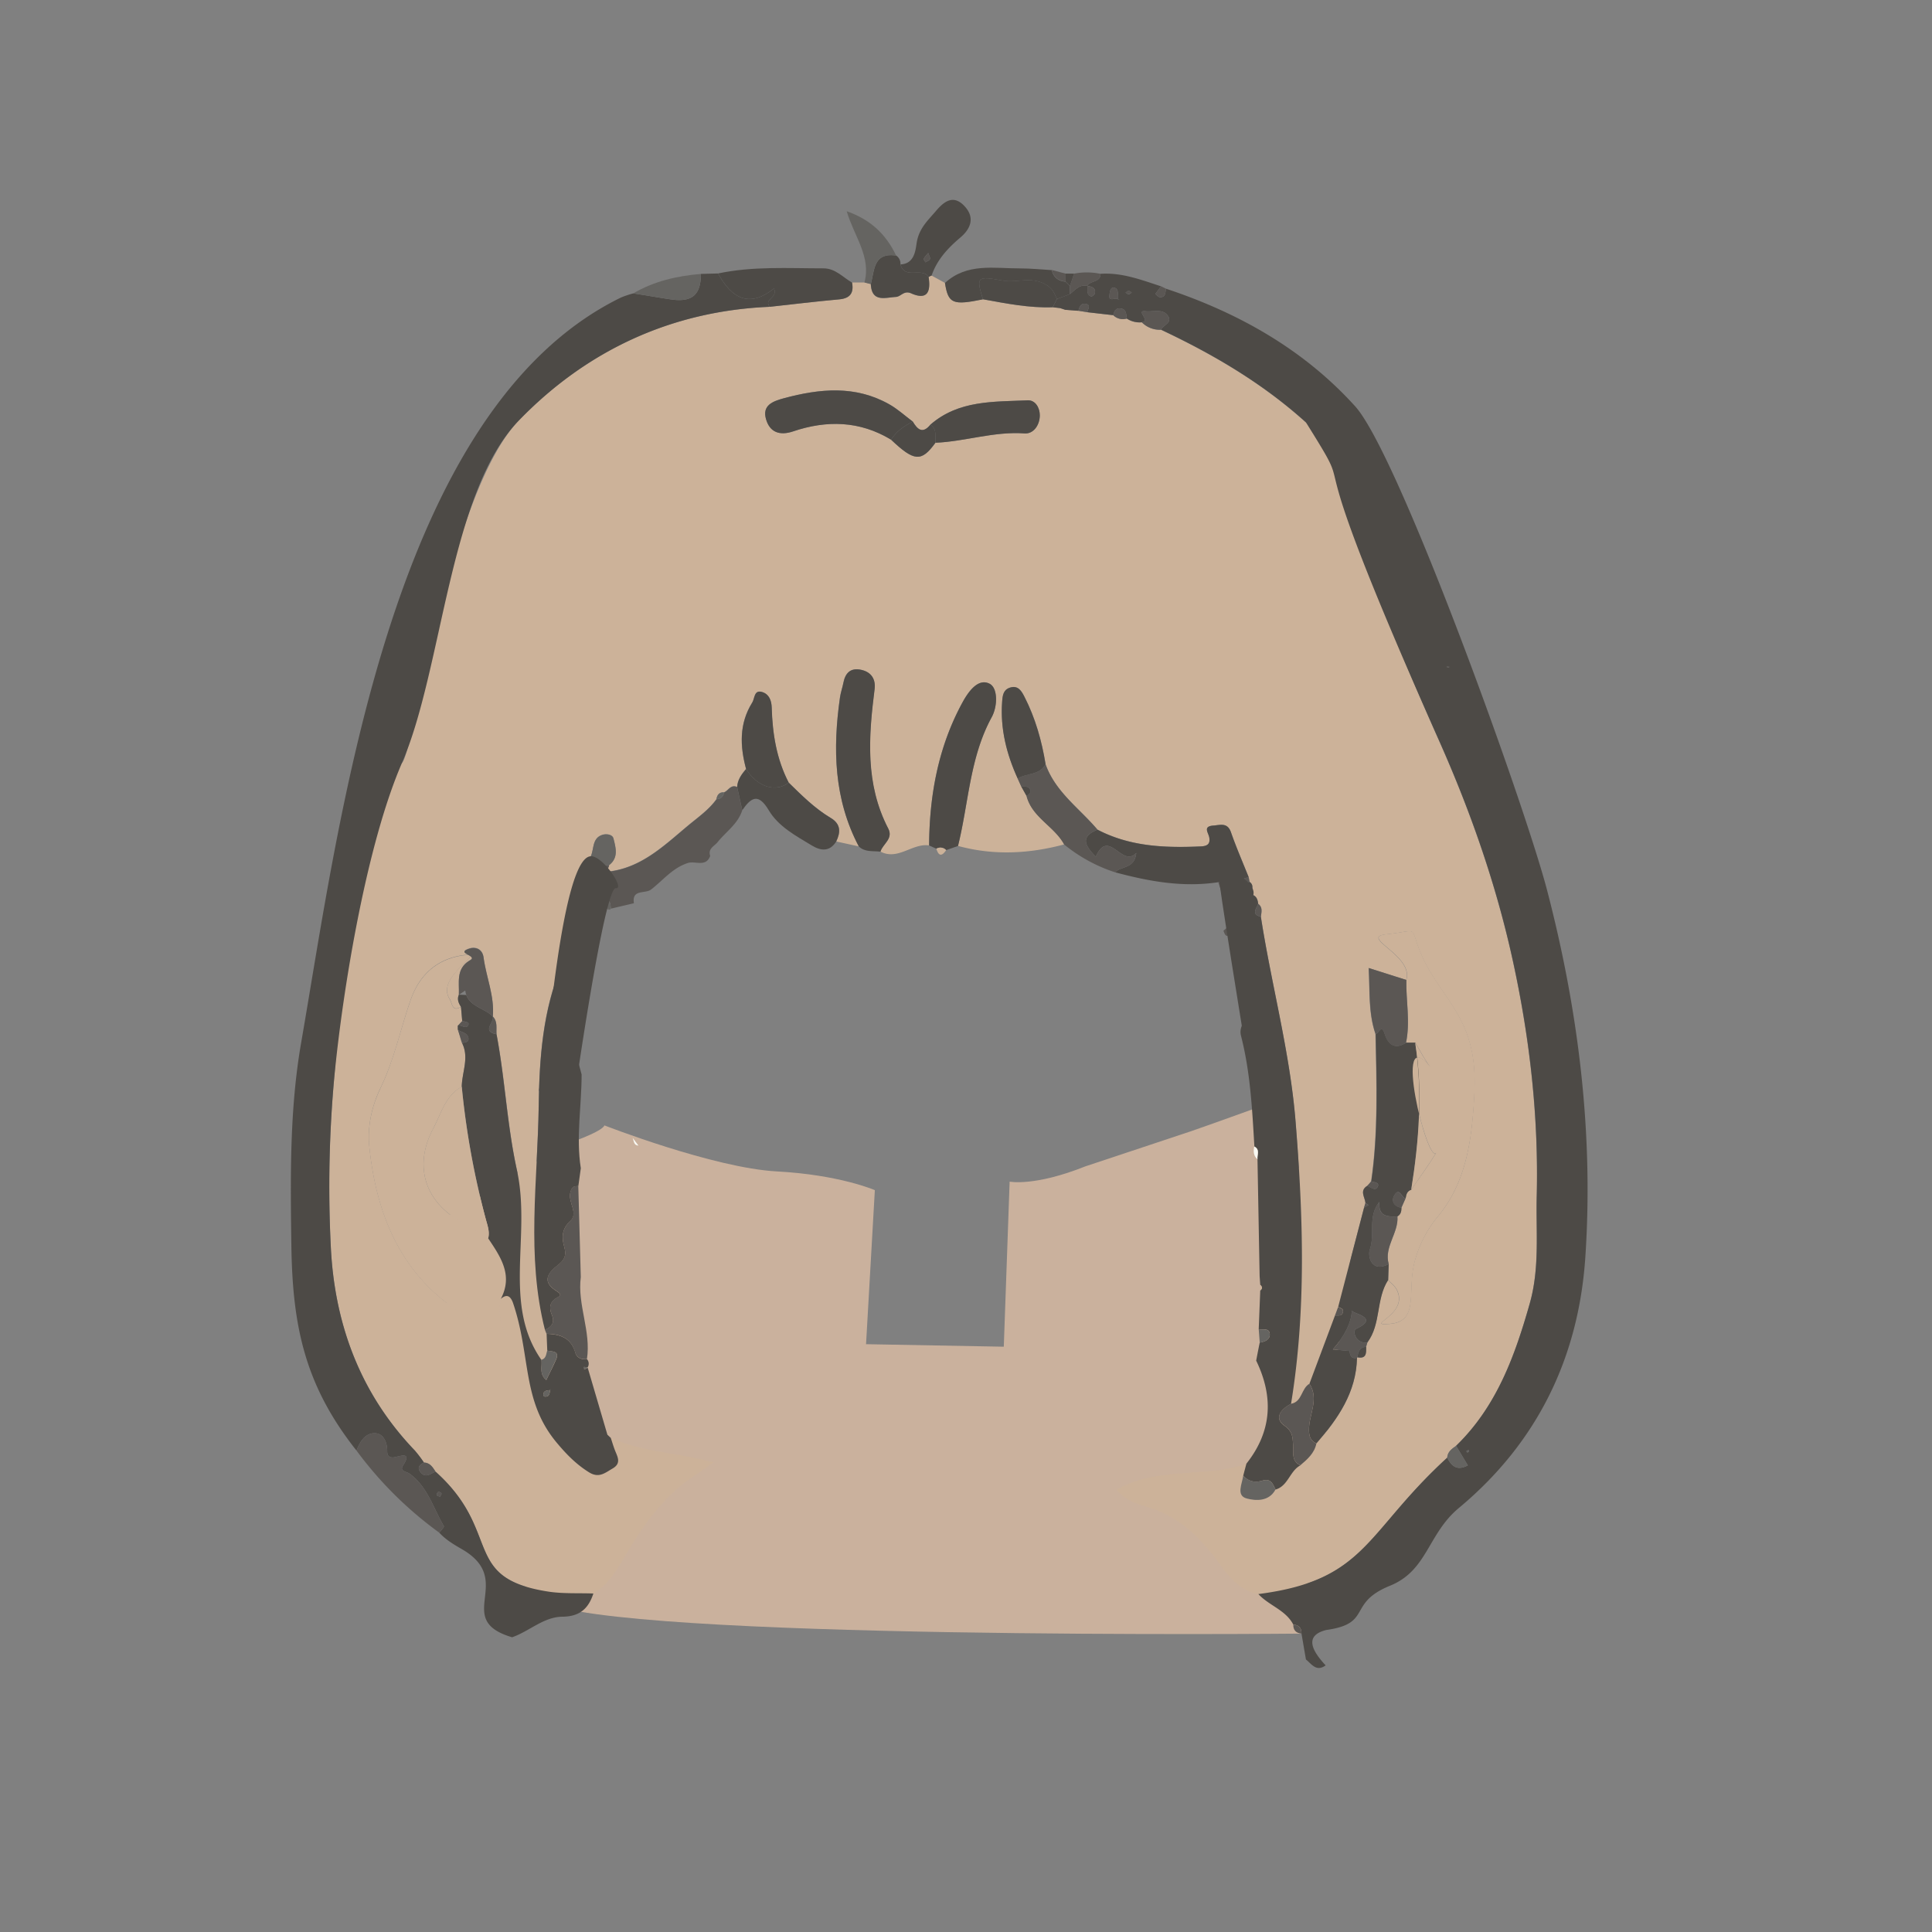 <svg id="Layer_1" data-name="Layer 1" xmlns="http://www.w3.org/2000/svg" viewBox="0 0 1133.86 1133.86"><rect x="0" y="0" width="1133.86" height="1133.86" fill="#808080" stroke="none"/><defs><style>.cls-1{fill:#cab19d;}.cls-2{fill:#ccb299;}.cls-3{fill:#4d4a46;}.cls-4{fill:#5b5754;}.cls-5{fill:#656461;}.cls-6{fill:#f9f9f3;}</style></defs><path class="cls-1" d="M330.73,672s22.53-7.51,24-11.52c0,0,64.08,25,101.13,27s57.57,11,57.57,11l-5.16,90.4,80.84,1.48,3.43-96.88s14.51,3,44.55-9L698.7,664c6-2,42.06-15,42.06-15l51.92,88.76L774.59,869.11l-10.8,89.63s-402.22,4-445.08-18.71-62.45-222.32-62.45-222.32Z"/><path class="cls-2" d="M546.74,161.74l7.84,4.29c1.91,12.13,4.53,13.26,22.29,9.61,13.77,2.48,27.51,5.26,41.63,4.69l3.81.54,2.86.92,7.77.6,5.15.84L653.37,185a8,8,0,0,0,7.91,2,13.66,13.66,0,0,0,8.83,2.19,14.79,14.79,0,0,0,11.25,4.37c30.7,14.43,59.71,31.47,85,54.35,59,44.59-26.91-49.31,78.13,186.7,18.63,41.87,33.7,84.88,43.48,129.92,9.86,45.45,15,91.09,13.88,137.44-.52,21.08,1.81,42.28-4.14,63.23-8.76,30.86-19.48,60.43-43.22,83.4-2.48,1.75-5,3.48-5.17,6.93-48.27,44.17-47.29,71.9-110.86,80.07-9.71-2.08-15.82-8.38-21.54-16.26-11-15.17-23.43-28.75-42.57-34.56-6.67-2-14.27-4.33-19-10.51,24.13-13.87,51.6-6.64,76.06-15.17-.62,2.34-1.23,4.68-1.85,7-.65,4.84-4.37,11.73,2.11,13.42,5.2,1.35,13,1.93,16.84-5.32,7.41-2.12,8.32-10.9,14.57-14.2,4.12-3.52,8.24-7,9.41-12.74,12.64-14.54,23.4-30,23.82-50.29l.29-.34c5.43,1,5.16-2.65,5.1-6.16l.92-2.85c7.84-10.83,4.79-25.28,12-36.33,1.7,1.83,3.91,3.4,5,5.54,7.75,14.93-19.79,21.49-3.86,20.13,17.19-1.46,9.93-18.83,14.33-36.14a69.29,69.29,0,0,1,13.85-27c16.09-19.5,19.49-43,21-66.67,1-14.94.88-29.65-5.85-44.72-6.51-14.55-17.41-25.76-24-40.07-9.16-19.84-.18-16.29-21.65-14-15.88,1.7,16.29,12.41,11.82,26.75-7.32-2.33-14.64-4.64-22.07-7,.78,13.19-.26,26.22,4,38.69.59,28.82,1.63,57.65-2.52,86.32L803,695.61c-5.57,3-1.91,6.89-1.65,10.45-.28.93-.55,1.86-.82,2.79l-15.18,58.24L783.44,772q-7.47,20-15,40.07c-4.86,2.77-4.2,10.61-10.8,11.8,9-55,7.14-110.2,2.69-165.5C757.1,617.63,746.21,578.24,740,538c.32-2.71,1.22-5.54-1.6-7.58-.21-2.07-.72-4-2.7-5l-1.08-3c.76-1.93.53-3.61-1.27-4.88l-.46-2.65c-3.51-8.8-7.3-17.49-10.42-26.42-2.06-5.9-6.21-4.27-10.28-4-6.46.48-2.95,4.12-2.46,7.07.58,3.56-.87,5-4.91,5.17-21,.95-41.55.19-60.7-9.82-10.54-12.49-24.72-22.11-30.47-38.41-2.24-13.75-6-27-12.34-39.47-1.67-3.28-3.75-7.12-8.66-5.45-3.78,1.29-4.21,4.49-4.48,8.13-1.19,16,2.58,30.85,9.13,45.22l2.11,4.69,3.06,5.48c3.24,12.69,16.29,17.78,22.09,28.49-20.7,5.54-41.46,6.58-62.33.88,6.28-25.24,6.87-51.92,19.75-75.51,3.59-6.56,3.67-17.15-1.18-19.68-6.9-3.6-12.75,5.13-16,11.05-14.16,26-19.37,54.42-19.52,83.85-9.86-1.44-18.22,9-28.57,3.63,1.37-4.57,7.7-7.52,4.55-13.57-13.63-26.19-11.57-53.88-8-81.78.71-5.66-1.76-10-7.74-11.33-6.2-1.4-9.41,1.62-10.56,7.52-.56,2.88-1.56,5.7-2,8.6-4.28,30.17-3.57,59.72,11.07,87.51l-13.27-2.91c2.62-5.47,2.82-10.24-3.22-13.85-9.32-5.56-17-13.19-24.66-20.73-7.14-13.79-9.51-28.69-10-44-.13-4.27-1.6-7.85-5.44-9.09-5-1.61-4.43,3.59-6,6.14-7.73,12.4-7.2,25.52-3.61,38.94-2.6,3.11-5,6.31-5.24,10.58-3.71-1.73-5.13,2.12-7.71,3.15-2.83-.14-4,1.54-4.41,4-4.42,6.16-10.79,10.6-16.36,15.22-14.13,11.74-27.75,25.32-47.67,27.32a2.39,2.39,0,0,0,.15-1.62,5.76,5.76,0,0,0,.88-2.23c5.69-4.39,3.92-10.29,2.56-15.64-.6-2.39-4.14-2.9-6.56-2.11-6,1.94-4.77,8.16-6.71,12.49-.62,1.39-.15,3.27-.18,4.92-1.35,2.3-4,4.2-2.27,7.42l-.76,5.34-2.93,2.86c-1.56.07-2.39.69-.74,3.13l-1.41,2.91-.87.06.88-.23a1.74,1.74,0,0,0,1.21,1.16c-7,7.32-5,17.36-7.94,25.92l-.26,5.15c-2.34,1.1-2.73,2.88-1.77,5.12-11.21,26.49-13.21,54.86-13.59,82.8-.59,43.77-7.4,87.86,3.66,131.34l1,2.35.39,9.84c-.64,2.14-.6,4.71-3.44,5.46-23-32.82-5.91-72.8-14.34-111.22-5.8-26.39-6.92-53.43-12-79.91-.26-3.56.77-7.39-2.22-10.37l.06,0c1-12-3.88-23-5.41-34.57-.68-5.21-4.92-6.42-8.25-5.33-6.43,2.08-.76,3.2.86,4.75,1.3,1.25,0,1.77-1,2.41-7.91,4.85-5.81,12.81-6.12,20-1.18,2.65-.13,4.91,1.26,7.11-5.37,3.27-5.12-2.22-6.6-4.46-9.06-13.73,23.52-28.23,7.24-25.71-15.13,2.35-25.11,11.61-30.16,26-6,17.09-9.54,34.87-17.58,51.49-5,10.31-8,22.53-6.74,34.63,4.9,47.65,24.18,85.79,70.24,106.55,22.45,10.11,2.59,6.33,6.95-17.13,4.13-3.61,6.12-.8,7.31,2.74,10.41,31,5,56.67,25.15,81.19,5.68,6.91,11.66,13.09,19.38,17.86,5.83,3.61,9.42.24,13.75-2.24,5.43-3.12,2.83-7,1.34-10.9-.89-2.33-1.59-4.73-2.38-7.1,18.28,8.54,38.82,8.69,60.26,14.51-5.36,3.76-8.36,6-11.49,8C389,878.31,376.92,896.09,366.35,914c-5.11,8.66-9.62,16.15-18.11,21.2-8.88-.33-17.91.22-26.63-1.14-51.32-8-26.51-34.93-66-70.37-1.67-2.56-3.24-5.23-6.82-5.36a74.43,74.43,0,0,0-5.36-7.06c-32.32-33.75-47.35-74.93-49.35-120.69a703.18,703.18,0,0,1,2.05-97.88c4.15-43.37,4-159.3,39.72-184.88,6.95-5,27.63-158.77,68.78-201.2,39.46-40.7,89.11-64.14,147.08-66.56,13.58-1.49,27.14-3.14,40.74-4.39,6.5-.6,8.73-3.77,7.59-9.88l7.28,0,3.7.92c.53,11,8.46,7.93,14.71,7.58,3-.16,4.73-4,9-2.09,9.71,4.29,11.52-1.28,10.21-9.55A5.08,5.08,0,0,1,546.74,161.74ZM546,249.26c-4.52,5.59-7.55,2.78-10.26-1.83-4.62-3.43-8.94-7.42-13.92-10.21-19.9-11.18-40.63-9.16-61.64-3.52-6.78,1.82-12.94,4.2-10.57,12.36,2.18,7.5,7.81,9.83,15.93,7.1,19.72-6.65,39.1-6.22,57.45,4.88,13.59,12.9,17.82,13.19,26,1.8,17.52-.75,34.43-6.77,52.28-5.47,5.24.38,8.87-4.86,8.94-10.5,0-4.49-2.56-9.14-7.14-8.93C583.15,235.86,562.54,234.77,546,249.26Z"/><path class="cls-3" d="M759,953.43c-4.51-8.62-14.33-11.16-20.49-17.9,63.57-8.17,62.59-35.9,110.86-80.07,2.46,5.06,5.79,7.92,12.09,4.55l-6.92-11.48c23.74-23,34.46-52.54,43.22-83.4,6-21,3.62-42.15,4.14-63.23,1.15-46.35-4-92-13.88-137.44-9.78-45-24.85-88.05-43.48-129.92-90-202.22-42.72-130-78.13-186.7-25.34-22.88-54.35-39.92-85-54.35,1.25-2.82,6.88-4.07,4-8.15-3.09-4.45-8.74-2.17-13.09-2.69-6.32-.76,3.54,5.87-2.2,6.47a13.66,13.66,0,0,1-8.83-2.19c-.41-2.29-.08-5.07-3.12-5.82s-4.24,1.28-4.79,3.87l-15.28-1.75c.24-1.69,2.33-4-.55-4.81s-4.12,1.4-4.6,4l-7.77-.59-2.95-1-4.39-.49,2.46-4.86,7.48-2.8c3.15-2.28,5.61-6,10.37-4.88.3,2.25-.75,5.06,2.2,6.2.48.19,2.15-1.11,2.27-1.88.52-3.33-2-3.91-4.48-4.32,1.66-3.35,7.81-1.83,7.7-7.1,12.54-.88,24,3.58,35.54,7.32L678,172.56c.92.66,1.83,1.85,2.77,1.88,3.44.1,3.09-2.81,3.54-5,42.52,14.09,80.86,35.67,111,69C820.76,266.53,894.51,471,908,522.62c18.39,70.54,27.28,142.52,22.4,215.24-3.93,58.56-27.92,108.6-74.21,147.14-18.4,15.31-18.32,36.67-40.42,45.64-25.41,10.32-10,22.17-37.55,26-10.64,2.76-10.76,9.5-.22,20.73-5.46,4-8.22-.76-11.57-3.46l-2.61-15.19C763.88,955.45,762.24,953.71,759,953.43ZM655.93,175.53l1.13.51-1-.63c-.33-2.34.86-5.73-2-6.54-2.59-.74-2.78,3.15-2.94,4.29C650.51,177.28,654.26,174.67,655.93,175.53Zm6.43-5-1.82,1.19c.62.35,1.25,1,1.87,1s1.22-.67,1.83-1.05Zm188.4,220.84-1.82-.17c.28.24.54.63.84.65S850.43,391.51,850.76,391.33Zm10.39,461.11c.29-.16.73-.26.83-.51s-.06-.69-.11-1l-1.31.7Z"/><path class="cls-3" d="M348.24,935.2c-2.86,8.81-7.95,13.52-18.18,13.62-11,.1-19.43,8.57-29.51,12.07-35.38-10.46,2.57-33.3-29.59-51.78-4.77-2.75-9.41-5.51-13.15-9.61,1-1.31,3-3.27,2.7-3.82-6.24-10.6-9.54-23.18-20.23-30.84-1.78-1.27-6-1.27-3.69-4.87,4.63-7.15.09-6-4.18-4.92-3.24.84-5.21-.06-5.16-3.31.07-5.21-2.17-10.19-6.71-10.57-5.89-.49-9.3,4.74-11.3,10.17C179,813.19,171.66,778.53,171,731c-.56-39.76-1.1-79.72,5.75-119.1,22.55-129.66,52.16-371.13,187.71-437.3a56.37,56.37,0,0,1,7.17-2.4c7.5,1.07,14.93,2.49,22.43,3.56,12.72,1.8,17.29-3.37,17.29-15l10.09-.27c7.8,14.21,18,20.7,32.83,8.78,2.41,5.71-6.21,6.12-2.53,10.79-58,2.42-107.62,25.86-147.08,66.56-41.15,42.43-44.71,145.67-68.78,201.2C215,496,201.12,580.74,196.15,632.7a703.18,703.18,0,0,0-2.05,97.88c2,45.76,17,86.94,49.35,120.69a74.43,74.43,0,0,1,5.36,7.06c-2.48,1.27-4.23,2.94-2,5.7,3,3.72,5.91.79,8.82-.34,39.47,35.44,14.66,62.39,66,70.37C330.33,935.42,339.36,934.87,348.24,935.2ZM258.3,878.41c.3-.69,1-1.53.78-2a2.08,2.08,0,0,0-1.91-.82,2,2,0,0,0-.82,1.9C256.55,878,257.61,878.11,258.3,878.41Z"/><path class="cls-3" d="M451.73,180.06c-3.68-4.67,4.94-5.08,2.53-10.79-14.82,11.92-25,5.43-32.83-8.78,20.46-4.34,41.2-3,61.88-3,7,0,11.31,5.26,16.75,8.34,1.14,6.11-1.09,9.28-7.59,9.88C478.87,176.92,465.31,178.57,451.73,180.06Z"/><path class="cls-4" d="M209.24,851.34c2-5.43,5.41-10.66,11.3-10.17,4.54.38,6.78,5.36,6.71,10.57-.05,3.25,1.92,4.15,5.16,3.31,4.27-1.12,8.81-2.23,4.18,4.92-2.34,3.6,1.91,3.6,3.69,4.87,10.69,7.66,14,20.24,20.23,30.84.33.55-1.74,2.51-2.7,3.82A222.3,222.3,0,0,1,209.24,851.34Z"/><path class="cls-3" d="M546.74,161.74a5.08,5.08,0,0,0-1.74.87c-3.86-6.14-14,1.76-16.54-7.45,8.56-.3,8.87-8.95,9.61-13.16,1.47-8.23,6.67-12.8,11.32-18.29,4.85-5.72,10.33-9.69,16.84-2.54,6.15,6.74,3.26,13.26-2.55,18.18C556.26,145.62,549.93,152.41,546.74,161.74Zm-2-13.3c-1.25,1.59-2.18,2.42-2.59,3.46-.19.48.63,1.36,1,2.06.91-.6,2.24-1,2.61-1.86S545.28,150.17,544.75,148.44Z"/><path class="cls-3" d="M627.77,172.69l-7.48,2.8c-1.64-3.3-2.23-6.08-6.75-8.6-8.71-4.87-16.89-.66-25.15-2.21-15.17-2.85-15.49-2.11-11.52,11-17.76,3.65-20.38,2.52-22.29-9.61,12.91-11.91,28.84-8.5,44-8.55,6.22,0,12.44.62,18.66,1,1,4.29,3.82,6.44,8.11,6.81l2.54,2.52Z"/><path class="cls-3" d="M528.46,155.16c2.49,9.21,12.68,1.31,16.54,7.45,1.31,8.27-.5,13.84-10.21,9.55-4.31-1.91-6,1.93-9,2.09-6.25.35-14.18,3.39-14.71-7.56,2.18-8,1.45-18.68,14.89-16.71A5.71,5.71,0,0,1,528.46,155.16Z"/><path class="cls-5" d="M525.93,150c-13.44-2-12.71,8.67-14.89,16.71-1.24-.33-2.49-.64-3.7-.94,4-15.11-5.87-26.62-10.43-41.8C511,128.9,520,137.52,525.93,150Z"/><path class="cls-5" d="M411.34,160.76c0,11.64-4.57,16.81-17.29,15-7.5-1.07-14.93-2.49-22.43-3.56C383.87,165,397.34,161.94,411.34,160.76Z"/><path class="cls-4" d="M627.77,172.69c.05-1.64.1-3.28.16-4.92l2.46-7.17a38.78,38.78,0,0,1,15.44.11c.11,5.27-6,3.75-7.7,7.1h0C633.38,166.68,630.92,170.41,627.77,172.69Z"/><path class="cls-4" d="M684.31,169.42c-.45,2.21-.1,5.12-3.54,5-.94,0-1.85-1.22-2.77-1.88l3.37-4.53Z"/><path class="cls-4" d="M625.39,165.25c-4.29-.37-7.1-2.52-8.11-6.81l8.15,2.16C625.42,162.15,625.4,163.7,625.39,165.25Z"/><path class="cls-3" d="M625.39,165.25c0-1.55,0-3.1,0-4.65h5l-2.46,7.17Z"/><path class="cls-2" d="M293.9,762.32c-4.36,23.46,15.5,27.24-6.95,17.13-46.06-20.76-65.34-58.9-70.24-106.55-1.24-12.1,1.74-24.32,6.74-34.63,8-16.62,11.57-34.4,17.58-51.49,5.05-14.35,15-23.61,30.16-26,16.28-2.52-16.3,12-7.24,25.71,1.48,2.24,1.23,7.73,6.6,4.46l.72,8.28L268.68,602c0,.57,0,1.13,0,1.7l2.11,7.73c5,8.82.32,17.58.21,26.37-9.71,5.29-12,15.67-16.68,24.4-11.34,21.23-5.6,41.88,14.9,54.12,5.79,3.45,11.51,7,17.27,10.5C293.78,737.63,301.28,748.42,293.9,762.32Z"/><path class="cls-2" d="M825.36,575.06c4.47-14.35-27.7-25.06-11.82-26.76,21.47-2.29,12.49-5.84,21.65,14,6.6,14.31,17.5,25.52,24,40.07,6.73,15.07,6.84,29.78,5.85,44.72-1.56,23.69-5,47.17-21,66.67a69.29,69.29,0,0,0-13.85,27c-4.4,17.31,2.86,34.68-14.33,36.14-15.93,1.36,11.61-5.2,3.86-20.13-1.11-2.14-3.32-3.71-5-5.54.11-3.12.21-6.24.32-9.36-2.83-10.15,5.85-18.19,5.11-28,2-1.14,2.3-3,2.33-5.06l2.47-5.56c.33-2.18.82-4.24,3.31-5,4.93-7.27,10.14-14.38,14.74-21.87-5.14,8.36-26.52-79.52-3.16-49.63-3.57-4.56-6.19-9.86-9.24-14.82l-5.4,0C827.75,599.67,825.11,587.36,825.36,575.06Z"/><path class="cls-3" d="M721.78,542.91c-.64-3.28-1.29-6.56-1.93-9.83,7.87-11.93,7.37-13.52-4.86-15.33-20.66,3.17-40.67-.47-60.52-5.8,3.37-3.87,11.39-1.75,12.38-11.4-8.35,9.11-16.16-14.95-23.75,2.25-5.7-5.92-9.91-11.55,1-15.87,19.15,10,39.74,10.77,60.7,9.82,4-.18,5.49-1.61,4.91-5.17-.49-2.95-4-6.59,2.46-7.07,4.07-.31,8.22-1.94,10.28,4,3.12,8.93,6.91,17.62,10.42,26.42-1.75.38-4,.23-3.45,3a34.52,34.52,0,0,0,3.91-.38c1.8,1.27,2,3,1.27,4.88l-4.17,1.43c1.18,2.25,3.35,1.12,5.08,1.47,2.13,1,2.66,3,2.87,5.12-1.06,2.86-4.2,6.16,1.6,7.58,6.24,40.22,17.13,79.61,20.4,120.39,4.45,55.3,6.31,110.46-2.69,165.5-5.85,3-10.23,8.31-3.87,12.8,5,3.53,4.74,7,5.1,11.28s-1.27,9.43,4.26,12c-6.26,3.3-7.17,12.08-14.58,14.2C747,871,746,867.38,740.75,869c-3.91,1.2-8.1.63-11.11-3,.62-2.33,1.23-4.67,1.85-7,15-18.91,16.07-39.15,5.74-60.47q1-5.31,2.08-10.61c3-.41,6-1.72,5.9-4.76-.09-4-4-2.63-6.49-3.11l.9-22.71c1.4-1.1,1.21-2.2,0-3.3-.13-1.72-.25-3.45-.37-5.17q-.63-34.26-1.25-68.51c-.31-2.59,1.65-5.77-1.92-7.53l.1,0c-1.29-21.77-2.37-43.58-7.83-64.85-2.14-8.12,7.66-12.31,5.88-21.64-2-10.31-5-21.48-3.91-31.33.73-6.78-3.66-8-4.59-12,.18-.36.35-.72.52-1.08-.17.36-.35.72-.52,1.07l-3.16-.08Z"/><path class="cls-3" d="M271.27,599.27l-.72-8.28c-1.42-2.23-2.47-4.53-1.21-7.23l4.32.19c2.56,7,10.95,7.84,15.58,12.66l-.06,0c1.08,3.39-6.74,8.68,2.22,10.37,5,26.48,6.16,53.52,12,79.91,8.43,38.42-8.63,78.4,14.34,111.22.64,3.75-1.55,8.12,2.88,11.81,2-4.16,3.92-7.91,5.62-11.75,2.47-5.55-2.14-4.8-5.06-5.51l-.39-9.85c7.88.2,14.39,2.33,16.85,11,.9,3.18,3.7,4.2,6.9,3.92a4,4,0,0,1,.33,4.76l-2.14-.26c.05.51.09,1,.14,1.53l1.89-1,.2.08L356.47,842c.7.67,1.4,1.34,2.11,2l-.13-.14c.79,2.37,1.49,4.77,2.38,7.1,1.49,3.89,4.09,7.78-1.34,10.9-4.33,2.48-7.92,5.85-13.75,2.24-7.72-4.77-13.7-11-19.38-17.86-20.16-24.52-14.74-50.18-25.15-81.19-1.19-3.54-3.18-6.35-7.31-2.74,7.38-13.9-.12-24.69-7.39-35.54,1-3.89-.37-7.44-1.36-11.12A478.72,478.72,0,0,1,271,637.76c.11-8.55,4.51-17.09.16-25.67,1.63-.25,3.87-.44,3.77-2.39-.19-3.61-4-3.69-6.25-5.37,0-.79,0-1.58,0-2.37,2.1-.78,4.95,2.52,6.21-.54C275.54,599.86,272.82,599.55,271.27,599.27Zm51.57,216.55c-1.84.31-4.07.12-3.94,3a1.15,1.15,0,0,0,.8.81c2.84.28,2.78-1.93,3.16-3.77l.57-1.1Z"/><path class="cls-3" d="M815,741.87c-.11,3.12-.21,6.24-.32,9.36-7.25,11.17-4,25.82-12.22,36.68-6.93.88-8.91-6.92-6.61-8,15.22-7.09-4-9.15-2.49-11.07,0,6.75-3.92,15-11.11,23.12l9.78.92h0c.29,2.62,1,4.76,4.39,4-.44,20.32-11.2,35.75-23.85,50.28-3.18-1.64-4.28-3.58-4.35-7.77-.17-9.12,6.19-18.22.27-27.31l15-40.07c1.81-.09,4.12.59,4.7-2,.45-2-1.5-2.35-2.84-3l15.18-58.24c.89-.52,1.79-1,2.7-1.54l-1.88-1.25c-.25-3.4-3.6-7.1,1-10,2.11.47,4.68,3.51,6.21.48,1.21-2.41-1.9-2.68-3.76-3.06,4.2-28.79,3.16-57.74,2.57-86.68,1.74.3,3.27-6.4,5.33.06,2,6.22,5.89,9.42,12.52,5.14l5.4,0c4.42,28.91,2.26,57.65-2.34,86.32-2.49.74-3,2.8-3.31,5-2.4-.13-3.6-6.82-6.61-1.78-2,3.27-.31,6.6,4.14,7.34,0,2-.36,3.92-2.33,5.06-5.77.25-11.34.21-10.64-8.54-7,8.91-2.4,18.9-5.56,27.9C802.53,737.14,804.81,747.25,815,741.87Z"/><path class="cls-3" d="M331.75,556c1.88.88,4.57,1.27,5.48,2.74,2.34,3.82,11.56-.79,9.41,7-1.79,6.46-3.4,14.67-13.62,13.4-.92-.12-2,1.21-4.46,2.76,6.29,1.74,7.87,4.08,6.86,10.62-2,12.86,2.74,25.55,5.92,38.09,0,18.33-3.35,36.63-.47,55L339.43,696c-2,.5-3.45-.38-4.59,3.43-1.86,6.22,5,12.46-.12,17.13s-5.07,9.9-3.61,15c1.6,5.54.11,8-4.25,11.39-7.37,5.73-7.23,10.48-.05,14.9,3.76,2.31,1.09,3.17-.15,3.9-4.19,2.46-4.4,6.05-2.83,9.82,2,4.7-.08,7.15-4,8.94-11.06-43.48-4.25-87.57-3.66-131.34.38-27.94,2.38-56.31,13.58-82.8,2.43-1.07,4.26-2.35,1.78-5.12Z"/><path class="cls-3" d="M516.72,499.83c-4.34-.55-9.06.43-12.7-3.05C489.38,469,488.67,439.44,493,409.27c.42-2.9,1.42-5.72,2-8.6,1.15-5.9,4.36-8.92,10.56-7.52,6,1.36,8.45,5.67,7.74,11.33-3.53,27.9-5.59,55.59,8,81.78C524.42,492.31,518.09,495.26,516.72,499.83Z"/><path class="cls-4" d="M416.81,502.33c-2.52,6.8-8.82,2.75-13.16,4.16-9.14,3-14.58,10.24-21.62,15.6-3.38,2.58-11.33-.39-10,8l-13.48,3.18c-.36-2.9-.21-6.55-4.74-3.12l-.49.36-13.59-.4a1.75,1.75,0,0,1-1.2-1.15v.16c.24-1.37.48-2.74.73-4.11a3.39,3.39,0,0,0,1.42-1.93l3-3h11.6l-10.95-5.24c-1.7-3.22.92-5.12,2.27-7.42l10.89.34a5.63,5.63,0,0,1-.89,2.23,44,44,0,0,0-4.31,1.66c-.13.06.12,1.8.53,2,1.91.81,2.84-.58,3.64-2,19.92-2,33.54-15.58,47.67-27.32,5.57-4.62,11.94-9.06,16.36-15.22,2.51-.22,4.07-1.47,4.41-4,2.58-1,4-4.88,7.71-3.15q1.52,6.8,3,13.59c-2.52,8-9.55,12.53-14.45,18.69C419.2,496.66,415.34,498,416.81,502.33Z"/><path class="cls-3" d="M549.53,498.1l-4.24-1.9c.15-29.43,5.36-57.8,19.52-83.85,3.21-5.92,9.06-14.65,16-11.05,4.85,2.53,4.77,13.12,1.18,19.68-12.88,23.59-13.47,50.27-19.75,75.51l-6.92,2.42A4.67,4.67,0,0,0,549.53,498.1Z"/><path class="cls-3" d="M522.94,258.05c-18.34-11.11-37.72-11.54-57.44-4.89-8.12,2.73-13.75.4-15.93-7.1-2.37-8.16,3.79-10.54,10.57-12.36,21-5.64,41.74-7.66,61.64,3.52,5,2.79,9.3,6.78,13.92,10.21C530.63,250,526.06,253.15,522.94,258.05Z"/><path class="cls-4" d="M644.09,486.93c-10.9,4.32-6.69,9.95-1,15.87,7.59-17.2,15.4,6.86,23.75-2.25-1,9.65-9,7.53-12.38,11.4a92.41,92.41,0,0,1-29.94-16.34c-5.8-10.71-18.85-15.8-22.08-28.49,1.21-.95,3-1.72,2.14-3.69-1-2.29-3.31-1.66-5.21-1.79-.71-1.57-1.41-3.13-2.11-4.7,5.19-3.33,12.85-1.84,16.35-8.42C619.37,464.82,633.55,474.44,644.09,486.93Z"/><path class="cls-4" d="M319.79,780.42c4-1.79,6-4.24,4-8.94-1.57-3.77-1.36-7.36,2.83-9.82,1.24-.73,3.91-1.59.15-3.9-7.18-4.42-7.32-9.17.05-14.9,4.36-3.39,5.85-5.85,4.25-11.39-1.46-5.05-1.42-10.31,3.61-15s-1.74-10.91.12-17.13c1.14-3.81,2.62-2.93,4.59-3.43l1.47,53.59c-2.11,16.3,6.14,31.83,3.6,48.16-3.2.28-6-.74-6.9-3.92-2.46-8.69-9-10.82-16.85-11Z"/><path class="cls-3" d="M435.63,475.48q-1.53-6.8-3-13.59c.25-4.27,2.64-7.47,5.24-10.58,6.6,10.53,17.33,13.95,25,8,7.7,7.54,15.34,15.17,24.66,20.73,6,3.61,5.84,8.38,3.22,13.85-3.88,6.13-9.06,5.47-14.27,2.33-9.41-5.69-19.61-11.11-25.29-20.66C445.06,465.23,440.83,468,435.63,475.48Z"/><path class="cls-3" d="M546,249.26c16.58-14.49,37.19-13.4,57.12-14.32,4.58-.21,7.19,4.44,7.14,8.93-.07,5.64-3.7,10.88-8.94,10.5-17.85-1.3-34.76,4.72-52.28,5.47C548.56,256.15,550.19,251.86,546,249.26Z"/><path class="cls-3" d="M462.87,459.29c-7.71,6-18.44,2.55-25-8-3.59-13.42-4.12-26.54,3.61-38.94,1.59-2.55,1-7.75,6-6.14,3.84,1.24,5.31,4.82,5.44,9.09C453.36,430.6,455.73,445.5,462.87,459.29Z"/><path class="cls-3" d="M613.62,448.52c-3.5,6.58-11.16,5.09-16.35,8.42-6.55-14.36-10.32-29.25-9.13-45.21.27-3.64.7-6.84,4.48-8.13,4.91-1.67,7,2.17,8.66,5.45C607.63,421.48,611.38,434.77,613.62,448.52Z"/><path class="cls-4" d="M825.14,612c-6.63,4.28-10.53,1.08-12.52-5.14-2.06-6.46-3.59.24-5.33-.06-4.26-12.47-3.22-25.5-4-38.69,7.43,2.34,14.75,4.65,22.07,7C825.11,587.36,827.75,599.67,825.14,612Z"/><path class="cls-3" d="M576.87,175.64c-4-13.07-3.65-13.81,11.52-11,8.26,1.55,16.44-2.66,25.15,2.21,4.52,2.52,5.11,5.3,6.75,8.6l-2.46,4.86C603.94,180.81,590.42,178.08,576.87,175.64Z"/><path class="cls-4" d="M768.48,812.11c5.92,9.09-.44,18.19-.27,27.31.07,4.19,1.17,6.13,4.35,7.77-1.16,5.71-5.28,9.23-9.4,12.75-5.52-2.52-3.89-7.58-4.25-12s-.11-7.75-5.1-11.28c-6.36-4.49-2-9.79,3.87-12.8C764.28,822.72,763.62,814.88,768.48,812.11Z"/><path class="cls-4" d="M289.24,596.61c-5.15-5.37-15-5.78-16.21-15.3l-3.74,2.57c.31-7.2-1.79-15.16,6.12-20,1-.64,2.33-1.16,1-2.41-1.62-1.55-7.29-2.67-.86-4.75,3.33-1.09,7.57.12,8.25,5.33C285.36,573.6,290.28,584.64,289.24,596.61Z"/><path class="cls-3" d="M546,249.26c4.23,2.6,2.6,6.89,3,10.58-8.23,11.39-12.46,11.1-26.06-1.79,3.12-4.9,7.69-8.06,12.76-10.62C538.41,252,541.44,254.85,546,249.26Z"/><path class="cls-4" d="M792,792.88l-9.78-.92c7.19-8.07,11.09-16.37,11.11-23.12-1.55,1.92,17.71,4,2.49,11.07-2.3,1.08-.32,8.88,6.61,8l-.66,2.5c-3.83.29-4.77,3-5.1,6.16l-.29.34c-3.35.74-4.08-1.4-4.37-4,.18-.35.37-.7.55-1.06Z"/><path class="cls-5" d="M357.47,507.78l-10.89-.34c0-1.65-.44-3.53.18-4.92,1.94-4.33.71-10.55,6.71-12.49,2.42-.79,6-.28,6.56,2.11C361.39,497.49,363.16,503.39,357.47,507.78Z"/><path class="cls-5" d="M729.64,866c3,3.59,7.2,4.16,11.11,3,5.26-1.62,6.23,2,7.84,5.14-3.84,7.25-11.64,6.67-16.84,5.32C725.27,877.77,729,870.88,729.64,866Z"/><path class="cls-4" d="M670.11,189.12c5.74-.6-4.12-7.23,2.2-6.47,4.35.52,10-1.76,13.09,2.69,2.84,4.08-2.79,5.33-4,8.15A14.79,14.79,0,0,1,670.11,189.12Z"/><path class="cls-5" d="M321.14,792.62c2.92.71,7.53,0,5.06,5.51-1.7,3.84-3.62,7.59-5.62,11.75-4.43-3.69-2.24-8.06-2.88-11.81C320.54,797.32,320.5,794.75,321.14,792.62Z"/><path class="cls-5" d="M854.54,848.53,861.46,860c-6.3,3.37-9.63.51-12.09-4.55C849.57,852,852.06,850.28,854.54,848.53Z"/><path class="cls-4" d="M255.63,863.69c-2.91,1.13-5.83,4.06-8.82.34-2.23-2.76-.48-4.43,2-5.7C252.39,858.46,254,861.13,255.63,863.69Z"/><path class="cls-4" d="M653.37,185c.55-2.59,1.67-4.64,4.79-3.87s2.71,3.53,3.12,5.82A8,8,0,0,1,653.37,185Z"/><path class="cls-5" d="M344.31,514.86l10.95,5.24h-11.6C343.88,518.35,344.09,516.61,344.31,514.86Z"/><path class="cls-4" d="M291.4,606.94c-9-1.69-1.14-7-2.22-10.37C292.17,599.55,291.14,603.38,291.4,606.94Z"/><path class="cls-4" d="M804.72,693.44c1.86.38,5,.65,3.76,3.06-1.53,3-4.1,0-6.21-.48Z"/><path class="cls-4" d="M632.94,182.39c.48-2.57,1.72-4.82,4.6-4s.79,3.12.55,4.81Z"/><path class="cls-4" d="M740,538c-5.8-1.42-2.66-4.72-1.6-7.58C741.19,532.48,740.29,535.31,740,538Z"/><path class="cls-3" d="M599.38,461.64c1.9.13,4.19-.5,5.21,1.79.89,2-.93,2.74-2.14,3.69Z"/><path class="cls-5" d="M331.49,561.16c2.48,2.77.65,4.05-1.78,5.12C328.76,564,329.15,562.26,331.49,561.16Z"/><path class="cls-3" d="M796.68,796.57c.33-3.19,1.27-5.87,5.1-6.16C801.84,793.92,802.11,797.61,796.68,796.57Z"/><path class="cls-4" d="M785.31,767.09c1.34.64,3.29,1,2.84,3-.58,2.55-2.89,1.87-4.7,2C784.06,770.39,784.69,768.74,785.31,767.09Z"/><path class="cls-5" d="M356.44,511.63c-.8,1.43-1.73,2.82-3.64,2-.41-.17-.66-1.91-.53-2a44,44,0,0,1,4.31-1.66A2.33,2.33,0,0,1,356.44,511.63Z"/><path class="cls-4" d="M735.5,525.32c-1.73-.35-3.9.78-5.08-1.47l4.17-1.43C734.89,523.39,735.19,524.36,735.5,525.32Z"/><path class="cls-5" d="M424.88,465c-.34,2.58-1.9,3.83-4.41,4C420.88,466.58,422.05,464.9,424.88,465Z"/><path class="cls-4" d="M733.32,517.54a34.52,34.52,0,0,1-3.91.38c-.57-2.8,1.7-2.65,3.45-3C733,515.77,733.17,516.66,733.32,517.54Z"/><path class="cls-4" d="M801.31,706.06l1.88,1.25c-.91.51-1.81,1-2.7,1.54C800.76,707.92,801,707,801.31,706.06Z"/><path class="cls-5" d="M340.62,523.06A3.39,3.39,0,0,1,339.2,525C338.57,523.54,339.35,523.12,340.62,523.06Z"/><path class="cls-5" d="M338.47,529.1v-.16l-.88.22Z"/><path class="cls-4" d="M622.22,180.84l2.95,1Z"/><path class="cls-4" d="M759,953.43c3.24.28,4.88,2,4.79,5.31C760.59,958.42,758.94,956.69,759,953.43Z"/><path class="cls-2" d="M358.58,844c-.71-.66-1.41-1.33-2.11-2C357.17,842.68,357.87,843.35,358.58,844Z"/><path class="cls-4" d="M638.13,167.81c2.51.41,5,1,4.48,4.32-.12.77-1.79,2.07-2.27,1.88-3-1.14-1.9-3.95-2.2-6.2Z"/><path class="cls-4" d="M655.93,175.53c-1.67-.86-5.42,1.75-4.83-2.37.16-1.14.35-5,2.94-4.29,2.87.81,1.68,4.2,2,6.54Z"/><path class="cls-4" d="M662.36,170.49l1.88,1.11c-.61.38-1.21,1-1.83,1.05s-1.25-.62-1.87-1Z"/><path class="cls-4" d="M850.76,391.33c-.33.18-.67.51-1,.48s-.56-.41-.84-.65Z"/><path class="cls-5" d="M861.15,852.44l-.59-.86,1.31-.7c0,.36.23.77.11,1S861.44,852.28,861.15,852.44Z"/><path class="cls-4" d="M656.05,175.41l1,.63-1.13-.51Z"/><path class="cls-4" d="M258.3,878.41c-.69-.3-1.75-.44-1.95-.94a2,2,0,0,1,.82-1.9,2.08,2.08,0,0,1,1.91.82C259.28,876.88,258.6,877.72,258.3,878.41Z"/><path class="cls-4" d="M544.75,148.44c.53,1.73,1.32,2.94,1,3.66s-1.7,1.26-2.61,1.86c-.36-.7-1.18-1.58-1-2.06C542.57,150.86,543.5,150,544.75,148.44Z"/><path class="cls-4" d="M715,517.75c12.23,1.81,12.73,3.4,4.86,15.33Z"/><path class="cls-5" d="M738.72,780.08c2.48.48,6.4-.88,6.49,3.11.08,3-2.94,4.35-5.9,4.76C739.11,785.33,738.92,782.71,738.72,780.08Z"/><path class="cls-4" d="M722.56,542.92c.11,2.27,1.38,5.11-1.61,6.23-1.84.7-2.34-1.49-2.93-2.89q1.89-1.66,3.76-3.35Z"/><path class="cls-2" d="M549.53,498.1a4.67,4.67,0,0,1,5.75.81C552.78,502.72,550.86,502.5,549.53,498.1Z"/><path class="cls-5" d="M344.72,802.73l-1.89,1c-.05-.51-.09-1-.14-1.53l2.14.26S344.72,802.73,344.72,802.73Z"/><path class="cls-2" d="M739.61,754.07c1.22,1.1,1.41,2.2,0,3.3C739.61,756.27,739.61,755.17,739.61,754.07Z"/><path class="cls-4" d="M357.05,533.93l-3.77-3.45.48-.35c1.14,1.21,2.3,2.42,3.45,3.63Z"/><path class="cls-2" d="M271,637.76a478.72,478.72,0,0,0,14.13,77.9c1,3.68,2.35,7.23,1.36,11.12-5.76-3.5-11.48-7-17.27-10.5-20.5-12.24-26.24-32.89-14.9-54.12C259,653.43,261.31,643.05,271,637.76Z"/><path class="cls-4" d="M268.7,604.33c2.21,1.68,6.06,1.76,6.25,5.37.1,1.95-2.14,2.14-3.77,2.39Q269.94,608.2,268.7,604.33Z"/><path class="cls-4" d="M271.27,599.27c1.55.28,4.27.59,3.62,2.15-1.26,3.06-4.11-.24-6.21.54Z"/><path class="cls-2" d="M828.2,698.31c4.6-28.67,6.76-57.41,2.34-86.32,3.05,5,5.67,10.26,9.24,14.82-23.36-29.89-2,58,3.16,49.63C838.34,683.93,833.13,691,828.2,698.31Z"/><path class="cls-4" d="M815,741.87c-10.17,5.38-12.45-4.73-11.09-8.6,3.16-9-1.4-19,5.56-27.9-.7,8.75,4.87,8.79,10.64,8.54C820.83,723.68,812.15,731.72,815,741.87Z"/><path class="cls-4" d="M822.42,708.85c-4.45-.74-6.1-4.07-4.14-7.34,3-5,4.21,1.65,6.61,1.78Z"/><path class="cls-6" d="M738,680.39c-2.4-2.06-2.49-4.71-1.92-7.53C739.64,674.62,737.68,677.8,738,680.39Z"/><path class="cls-5" d="M725.72,543c.17-.35.35-.71.52-1.07-.17.36-.34.72-.52,1.08Z"/><path class="cls-5" d="M322.86,815.84c-.38,1.84-.32,4-3.16,3.77a1.15,1.15,0,0,1-.8-.81c-.13-2.86,2.1-2.67,3.94-3Z"/><path class="cls-5" d="M322.84,815.82l.59-1.08-.57,1.1Z"/><path class="cls-5" d="M357.21,533.76c-1.15-1.21-2.31-2.42-3.45-3.63,4.53-3.43,4.38.22,4.74,3.12l-.49.65Z"/><path class="cls-3" d="M792,792.88l.56-1c-.18.36-.37.71-.55,1.06Z"/><path class="cls-6" d="M371.28,667.78c1.14,1.52,2.29,3,3.43,4.57C371.78,672.16,372.08,669.56,371.28,667.78Z"/><path class="cls-3" d="M337.6,640.12s17-119.12,23.81-118.86a1.32,1.32,0,0,0,1.17-.37c1.85-2.51-9.34-18.57-15.82-18.37-7.57.23-15.55,23-23.17,87.86q-3.64,24.87-7.27,49.74Z"/><path class="cls-3" d="M730.42,612S715,517.75,715,512c0-6.82,23.19,5.2,20.51,13.37s14.11,98.33,14.11,98.33Z"/></svg>
